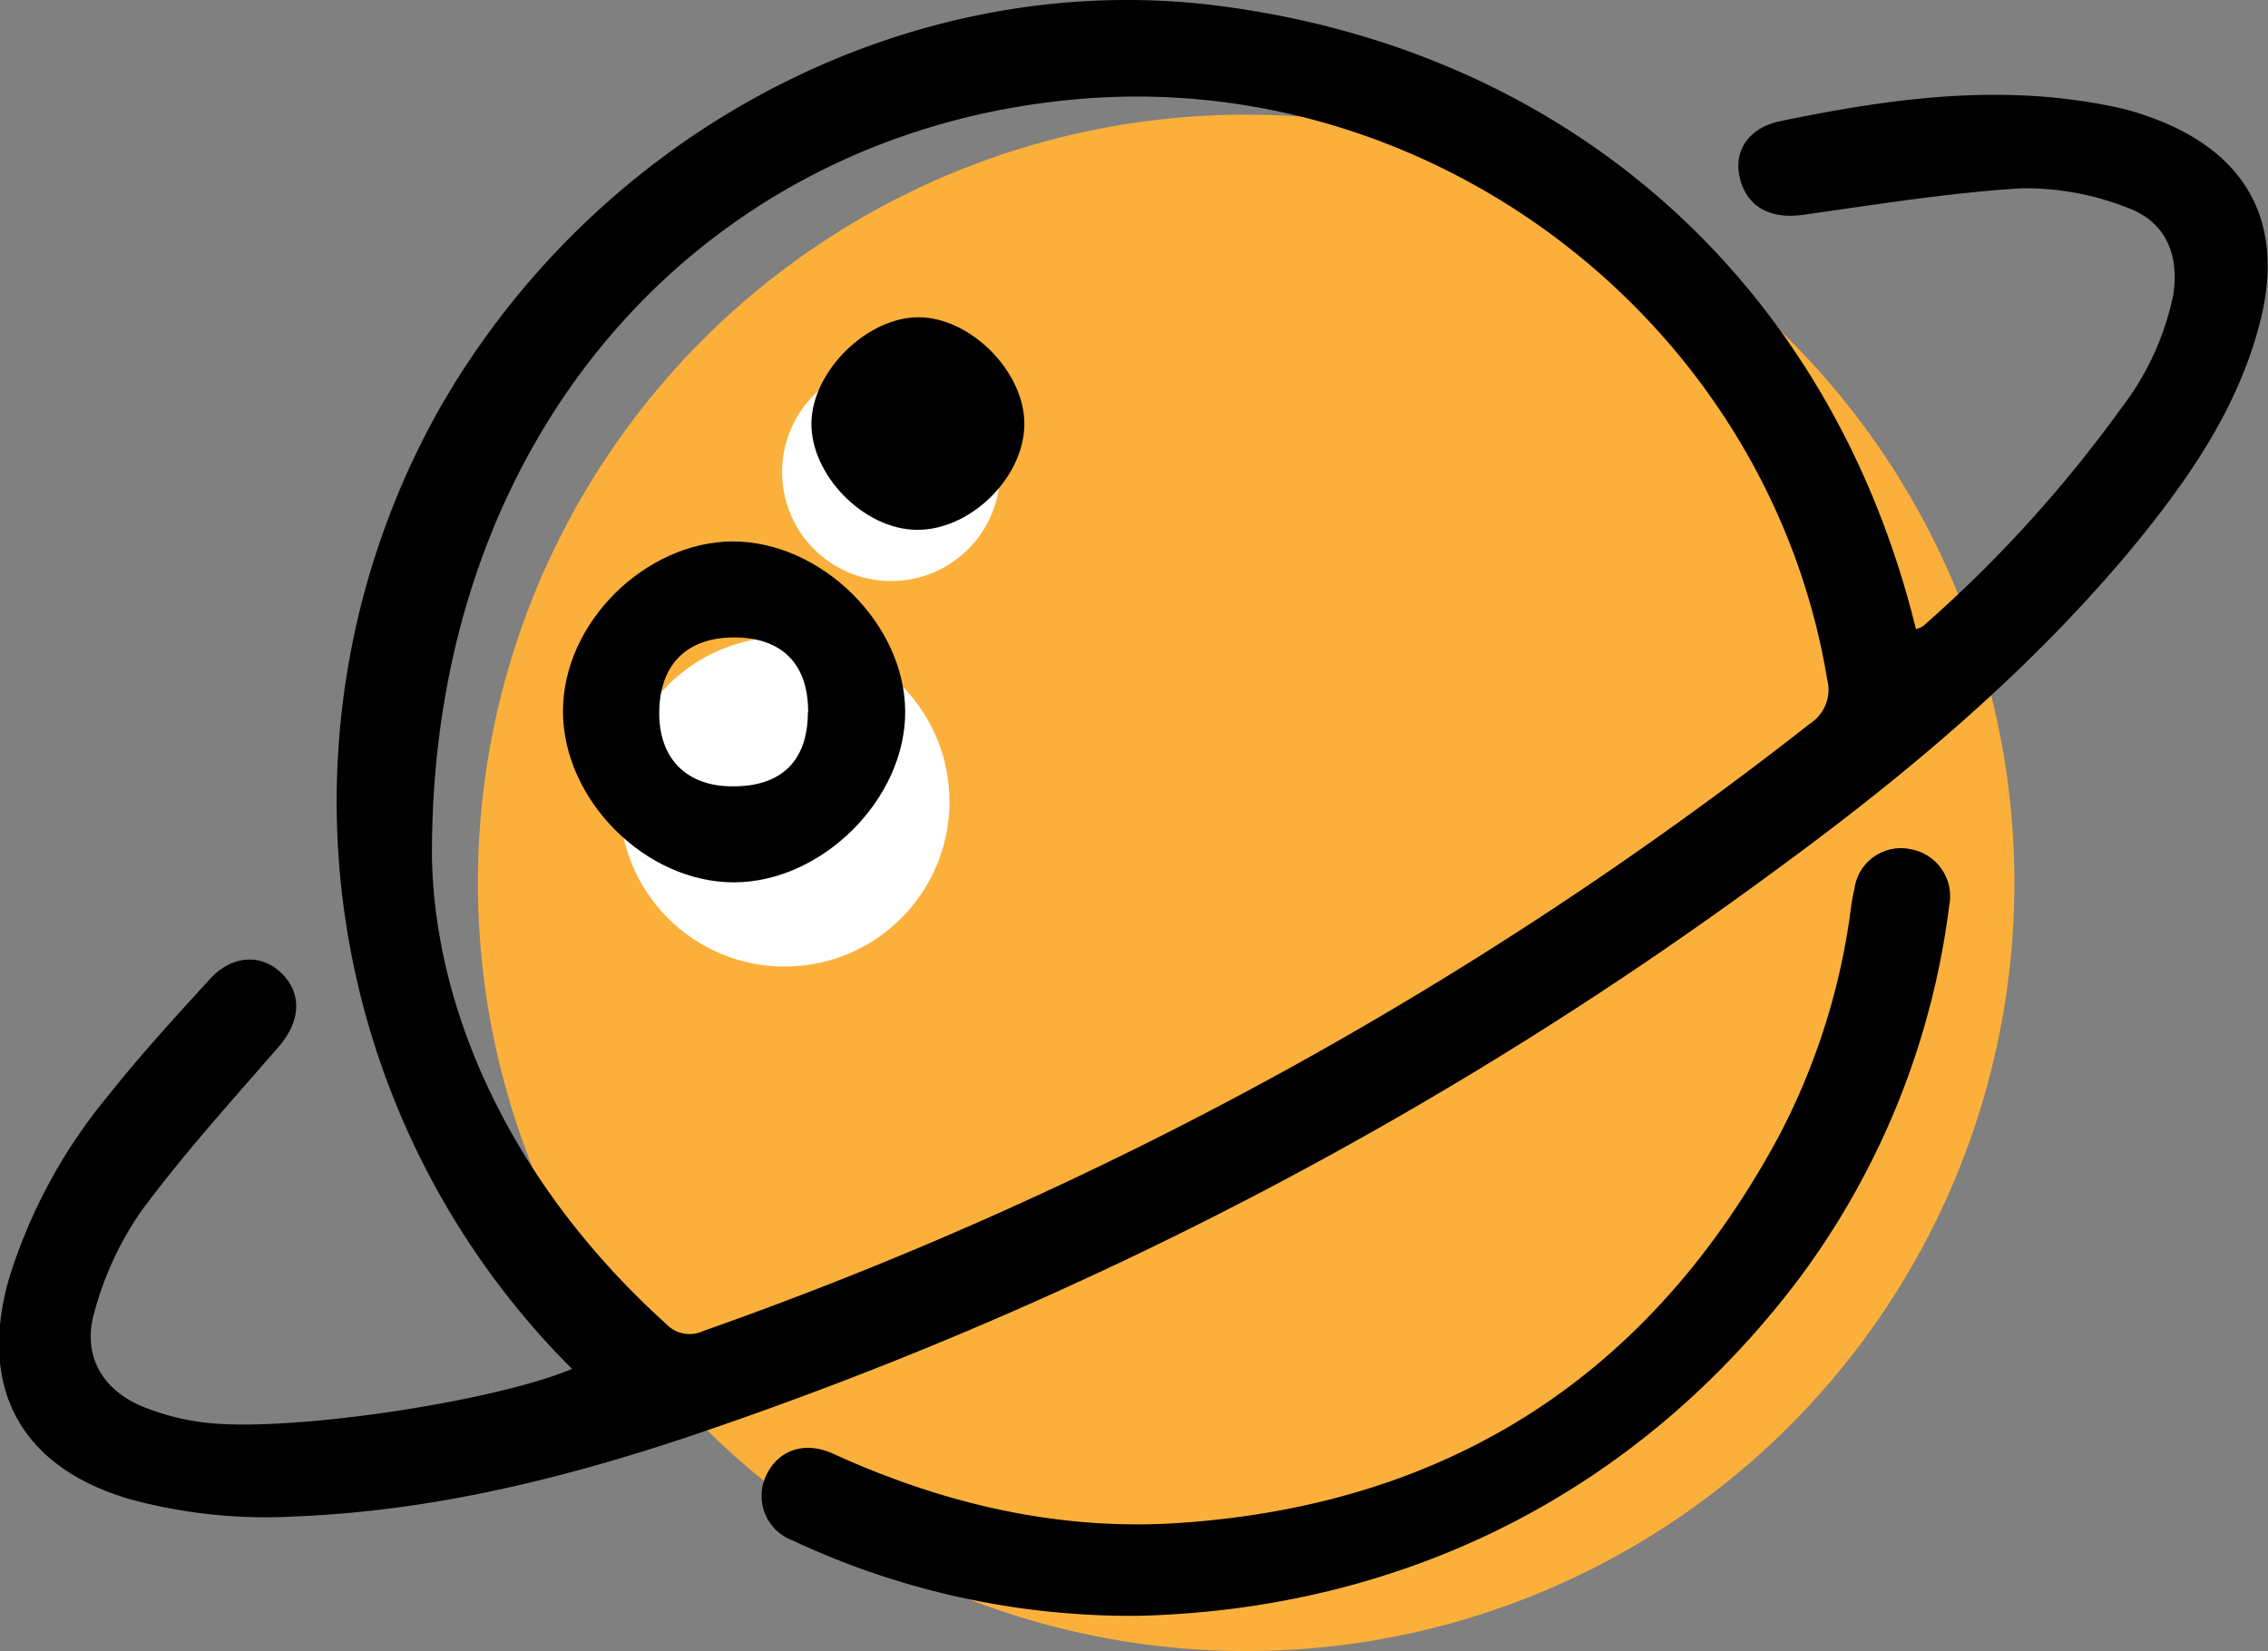 <svg id="Layer_1" data-name="Layer 1" xmlns="http://www.w3.org/2000/svg" viewBox="0 0 180.2 131.19"><rect x="0" y="0" width="180.2" height="131.19" fill="#808080" stroke="none"/><title>logo</title><circle cx="99.01" cy="70.15" r="61.04" style="fill:#fbb03b"/><circle cx="70.8" cy="37.51" r="8.66" style="fill:#fff"/><circle cx="62.34" cy="63.7" r="13.1" style="fill:#fff"/><g id="A1WZ19.tif"><path d="M55.35,143.17A63.71,63.71,0,0,1,44.59,67.28c12.64-22.49,37.67-35.61,62.28-32.4C134.75,38.52,155.4,57,162.13,84.39a2,2,0,0,0,.6-.27A103.58,103.58,0,0,0,178.39,66.9a22.13,22.13,0,0,0,4.17-9c.52-3.24-.57-5.89-3.64-7a22.07,22.07,0,0,0-8.36-1.54c-5.82.35-11.61,1.3-17.41,2.11-2.55.36-4.43-.6-5-2.87s.75-4.06,3.19-4.57c9-1.87,18-3.09,27.19-1a20.22,20.22,0,0,1,2.05.62c7.9,2.78,11,8.53,8.81,16.64-1.75,6.57-5.48,12-9.71,17.2-8.35,10.15-18.36,18.51-28.91,26.21a314.14,314.14,0,0,1-86,44.8c-10.1,3.38-20.43,5.93-31.16,6.38a41.29,41.29,0,0,1-13.33-1.34c-8.69-2.51-12.15-8.81-9.67-17.52a42.37,42.37,0,0,1,8-14.7c2.52-3.18,5.28-6.18,8-9.16,1.76-1.9,4.11-2,5.72-.37s1.41,3.82-.27,5.76c-3.75,4.33-7.62,8.58-11,13.17a25.89,25.89,0,0,0-3.65,7.9c-1,3.37.53,6.18,3.81,7.54a19.1,19.1,0,0,0,4.83,1.26C32.53,148.27,49.08,145.81,55.35,143.17ZM44.22,102.45c.2,12.35,6.37,26.09,18.58,37.12a2.56,2.56,0,0,0,3,.58,308.84,308.84,0,0,0,87.92-48.26,3.2,3.2,0,0,0,1.36-3.49c-4.64-28.07-30.91-48.51-59.35-46.14C66.05,44.74,44.1,68.63,44.22,102.45Z" transform="translate(-9.9 -34.4)"/><path d="M100.31,162.79a63.34,63.34,0,0,1-27.46-6,3.77,3.77,0,0,1-2.14-5c.89-2.12,3.05-2.95,5.38-1.88,8.79,4,18,6.17,27.67,5.49,21.37-1.49,37.22-11.76,47.41-30.6A53.67,53.67,0,0,0,157,106.26c.06-.42.15-.83.24-1.23a3.72,3.72,0,0,1,4.43-3.16,3.8,3.8,0,0,1,3.1,4.5A62.64,62.64,0,0,1,152.84,136C140.06,152.93,121.54,162.28,100.31,162.79Z" transform="translate(-9.9 -34.4)"/><path d="M68.11,77.42c7,0,13.66,6.5,13.71,13.48s-6.59,13.59-13.59,13.61S54.64,98,54.63,90.93,61.19,77.46,68.11,77.42Zm6,13.54c0-3.79-2.06-5.89-5.83-5.91s-5.92,2.1-6,5.83,2.12,6,5.79,6C72,96.92,74.08,94.84,74.09,91Z" transform="translate(-9.9 -34.4)"/><path d="M91.29,68.16c-.06,4.22-4.3,8.37-8.54,8.34S74.31,72.12,74.37,68s4.45-8.44,8.58-8.39S91.35,64,91.29,68.16Z" transform="translate(-9.9 -34.4)"/></g></svg>